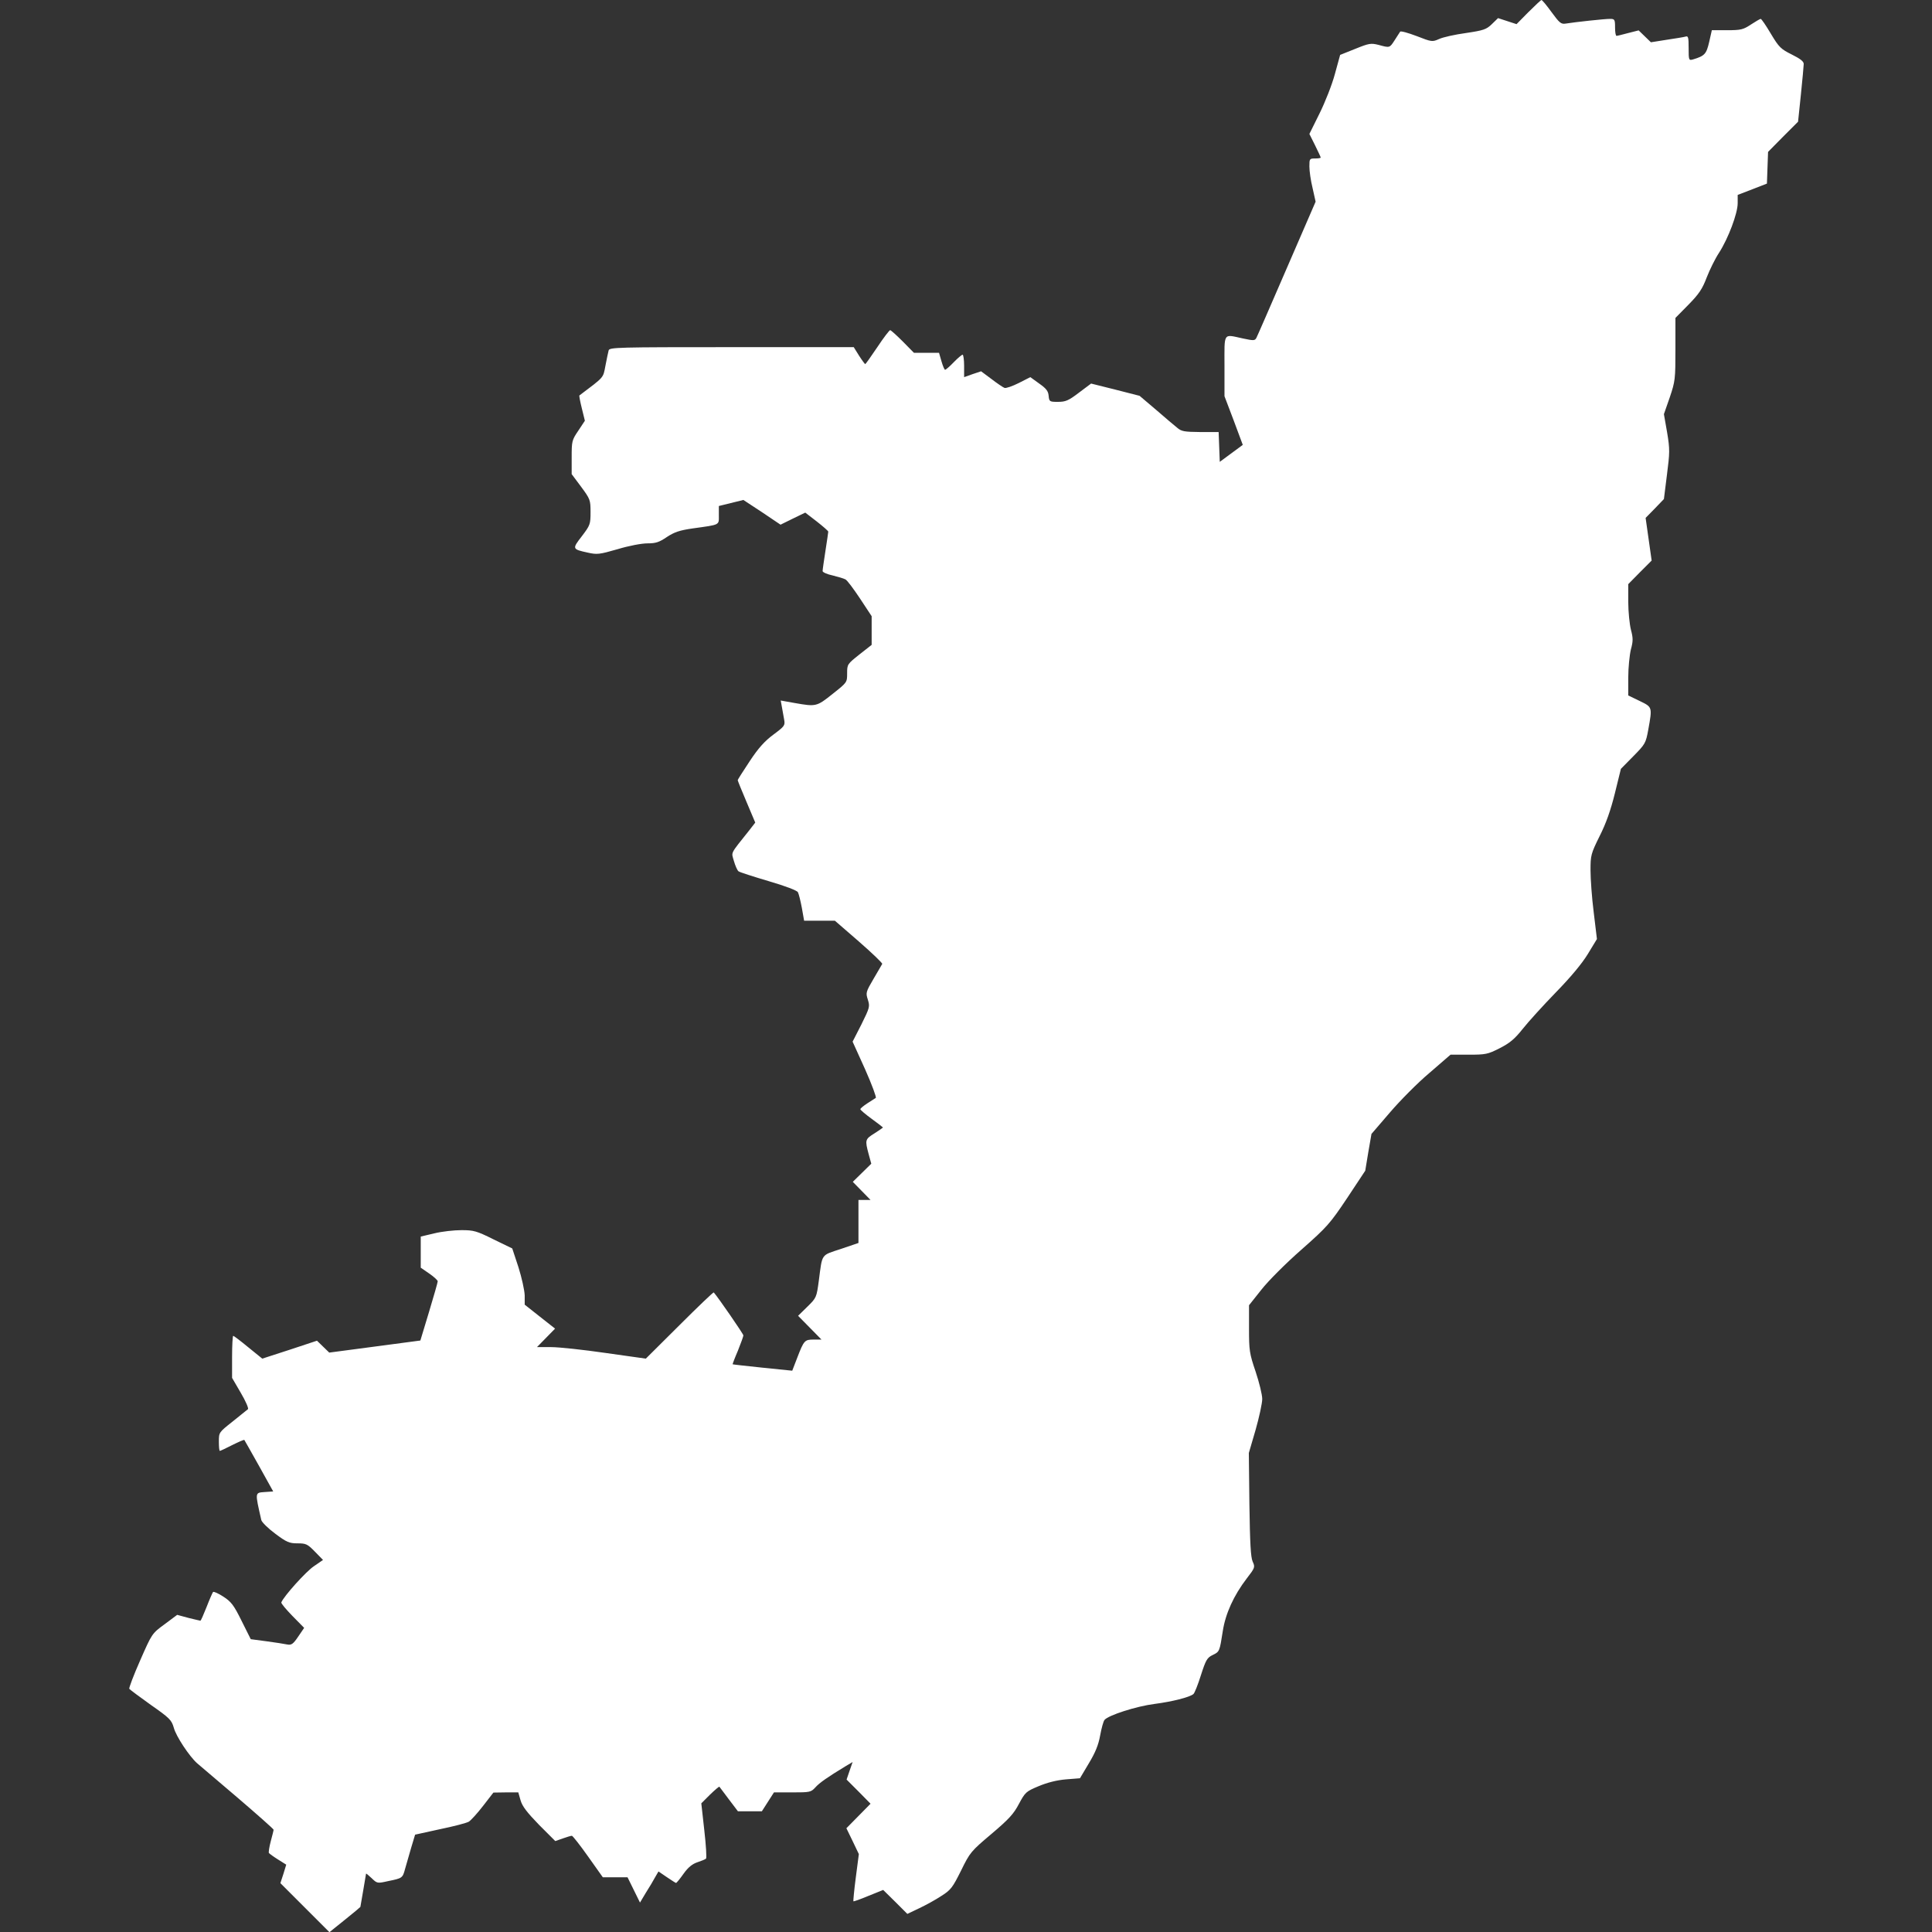 <?xml version="1.0" standalone="no"?>
<!DOCTYPE svg PUBLIC "-//W3C//DTD SVG 20010904//EN"
 "http://www.w3.org/TR/2001/REC-SVG-20010904/DTD/svg10.dtd">
<svg version="1.0" xmlns="http://www.w3.org/2000/svg"
 width="1024pt" height="1024pt" viewBox="0 0 1024 1024"
 preserveAspectRatio="xMidYMid meet">
<rect x="0" y="0" width="1024" height="1024" fill="#333333" stroke="none"/>
<g transform="translate(0,1024) scale(0.1,-0.1)"
fill="#FFFFFF" stroke="none">
<path d="M8101 10176 l-63 -64 -49 16 -49 16 -33 -32 c-29 -28 -43 -33 -137
-47 -58 -8 -122 -22 -143 -32 -36 -16 -39 -15 -119 16 -45 17 -84 28 -87 23
-3 -4 -16 -25 -29 -45 -27 -42 -26 -41 -85 -25 -41 10 -50 9 -124 -21 l-80
-32 -28 -102 c-15 -56 -52 -150 -82 -210 l-53 -107 30 -60 c16 -33 30 -62 30
-65 0 -3 -13 -5 -30 -5 -29 0 -30 -2 -30 -42 0 -24 7 -75 17 -115 l16 -72
-153 -353 c-84 -194 -156 -360 -161 -369 -8 -15 -15 -15 -71 -3 -107 23 -98
36 -98 -146 l0 -160 49 -129 48 -129 -61 -45 -61 -45 -3 79 -3 79 -97 0 c-85
1 -100 3 -123 23 -15 12 -66 55 -113 96 l-86 73 -129 33 -128 32 -64 -48 c-55
-42 -71 -49 -111 -49 -45 0 -47 1 -50 32 -2 25 -13 39 -50 65 l-47 34 -61 -31
c-34 -17 -68 -29 -76 -26 -8 3 -39 24 -69 47 l-55 41 -45 -15 -45 -16 0 60 c0
32 -4 59 -8 59 -4 0 -26 -18 -47 -40 -21 -22 -42 -40 -46 -40 -3 0 -12 20 -19
45 l-13 45 -66 0 -67 0 -59 60 c-33 33 -63 60 -67 60 -4 0 -35 -40 -68 -90
-33 -49 -62 -90 -64 -90 -2 0 -17 20 -33 45 l-28 45 -647 0 c-607 0 -647 -1
-652 -17 -3 -10 -10 -46 -17 -81 -13 -67 -4 -57 -138 -158 -2 -2 4 -33 13 -69
l16 -65 -35 -53 c-34 -50 -35 -56 -35 -141 l0 -89 50 -67 c48 -65 50 -70 50
-134 0 -65 -2 -70 -46 -128 -52 -67 -52 -69 31 -87 49 -11 61 -10 158 18 59
18 128 31 159 31 44 0 62 6 103 34 40 26 67 35 135 45 150 21 140 16 140 71
l0 48 65 16 65 16 99 -65 98 -66 65 32 66 32 61 -47 c33 -26 61 -50 61 -54 0
-4 -7 -50 -15 -102 -8 -52 -15 -100 -15 -107 0 -6 24 -17 53 -23 28 -7 59 -16
68 -21 9 -4 43 -50 77 -101 l62 -94 0 -76 0 -76 -65 -51 c-64 -51 -65 -52 -65
-100 0 -48 0 -48 -77 -109 -85 -68 -88 -68 -202 -48 l-73 13 6 -33 c3 -19 9
-49 12 -67 6 -32 3 -36 -56 -80 -46 -34 -80 -71 -126 -141 -35 -53 -64 -98
-64 -101 0 -3 21 -55 47 -116 l46 -109 -31 -40 c-105 -132 -96 -114 -82 -164
7 -25 18 -49 24 -54 6 -5 78 -28 159 -52 89 -26 152 -50 156 -59 5 -9 14 -46
21 -83 l12 -68 82 0 81 0 128 -111 c70 -61 125 -114 123 -118 -2 -3 -22 -39
-46 -79 -41 -70 -42 -74 -30 -111 11 -36 10 -41 -34 -130 l-47 -92 66 -146
c36 -81 61 -149 57 -152 -5 -3 -25 -16 -45 -29 -20 -13 -37 -27 -37 -31 0 -4
27 -27 60 -51 33 -24 60 -45 60 -46 0 -1 -20 -15 -45 -31 -50 -31 -51 -35 -31
-110 l14 -51 -49 -48 -49 -48 47 -48 47 -48 -32 0 -32 0 0 -114 0 -114 -94
-32 c-106 -35 -97 -22 -116 -167 -12 -90 -13 -92 -61 -139 l-49 -48 62 -63 62
-63 -41 0 c-48 0 -52 -4 -87 -95 l-27 -70 -157 16 c-86 9 -158 17 -159 18 -1
0 11 33 28 72 16 40 29 76 29 81 0 8 -134 202 -157 228 -2 2 -84 -76 -182
-174 l-178 -177 -213 30 c-117 17 -247 31 -288 31 l-76 0 48 49 48 49 -80 63
-81 64 0 49 c-1 28 -16 95 -33 149 l-33 100 -99 48 c-90 45 -106 49 -170 49
-39 0 -104 -7 -144 -17 l-72 -17 0 -82 0 -83 45 -31 c25 -17 45 -36 45 -41 0
-6 -21 -79 -46 -162 l-46 -152 -241 -32 -242 -32 -33 32 -32 31 -145 -48 -145
-47 -74 60 c-41 34 -77 61 -80 61 -3 0 -6 -50 -6 -112 l0 -111 46 -79 c26 -44
43 -83 38 -87 -5 -4 -42 -34 -82 -66 -72 -57 -72 -57 -72 -106 0 -27 2 -49 5
-49 3 0 33 14 66 31 34 17 62 29 64 27 1 -2 37 -64 78 -138 l75 -135 -44 -3
c-54 -4 -53 1 -19 -149 3 -11 36 -44 74 -72 60 -45 74 -51 118 -51 45 0 53 -4
92 -44 l43 -44 -48 -33 c-41 -27 -160 -159 -173 -192 -2 -5 25 -37 59 -72 l62
-63 -32 -47 c-27 -40 -36 -45 -58 -41 -15 3 -64 11 -110 17 l-83 11 -49 98
c-41 83 -55 101 -97 128 -26 17 -51 28 -54 24 -3 -4 -19 -40 -34 -79 -16 -40
-30 -73 -33 -73 -2 0 -31 7 -64 15 l-59 16 -67 -50 c-67 -49 -67 -50 -129
-191 -35 -79 -60 -146 -58 -151 3 -4 55 -43 114 -85 100 -70 110 -80 122 -121
12 -46 82 -151 123 -188 13 -11 109 -93 215 -183 105 -90 191 -166 191 -170 0
-4 -7 -31 -15 -61 -8 -30 -12 -58 -10 -62 3 -4 25 -20 49 -35 l43 -27 -15 -49
-16 -49 130 -130 130 -130 82 66 c45 36 82 67 82 68 0 1 7 40 15 87 8 47 15
87 15 89 0 3 13 -8 30 -24 29 -28 30 -28 88 -15 74 15 76 16 89 65 6 22 21 72
32 111 l21 70 132 29 c73 15 142 33 153 40 11 7 45 44 75 83 l55 71 66 1 66 0
12 -42 c9 -32 35 -65 98 -130 l86 -86 40 14 c22 8 43 14 48 14 4 0 43 -49 86
-110 l78 -110 65 0 66 0 33 -67 33 -67 31 52 c18 28 40 65 49 82 l18 31 44
-30 c25 -17 47 -31 49 -31 3 0 21 22 40 49 25 35 47 52 74 61 21 7 41 15 45
19 4 3 0 71 -9 149 l-16 144 46 46 c26 25 48 44 50 42 2 -3 25 -33 51 -68 l47
-62 64 0 63 0 32 50 32 50 97 0 c93 0 99 1 122 26 22 25 67 56 161 113 l37 22
-16 -46 -16 -47 64 -64 63 -64 -64 -65 -64 -65 33 -68 33 -69 -16 -123 c-9
-68 -14 -125 -13 -127 2 -2 38 11 81 29 l77 31 64 -63 64 -64 63 30 c34 16 87
45 117 65 51 32 60 45 105 135 47 96 52 102 161 194 92 78 118 106 146 160 33
61 37 65 104 93 45 19 96 32 144 36 l75 6 47 79 c35 58 51 98 60 148 7 38 17
75 23 82 20 25 170 73 266 85 92 12 184 35 205 52 6 4 24 49 40 100 26 81 33
93 62 107 37 18 37 18 54 127 14 92 58 189 127 279 44 57 45 60 31 90 -10 24
-14 96 -17 303 l-3 272 36 123 c19 67 35 141 35 163 0 23 -16 88 -35 145 -33
97 -35 113 -35 228 l0 124 66 83 c36 46 130 140 211 211 137 121 152 138 243
274 l96 145 16 97 17 98 98 114 c54 63 148 158 210 210 l111 96 96 0 c90 0
101 2 164 34 53 27 79 48 122 102 30 38 109 125 176 194 79 81 139 153 170
204 l48 79 -17 141 c-10 78 -17 178 -17 224 0 78 2 87 48 180 34 67 59 138 81
227 l32 130 66 67 c63 64 66 69 79 140 22 122 22 120 -46 153 l-60 29 0 95 c0
53 7 120 14 149 12 44 12 60 0 105 -7 28 -14 95 -14 147 l0 94 62 63 62 62
-16 113 -16 113 49 50 48 50 16 128 c15 118 16 135 1 225 l-17 97 31 89 c29
86 30 97 30 255 l0 166 69 70 c56 57 74 84 97 145 16 41 45 100 65 130 49 76
99 209 99 263 l0 44 78 30 77 30 3 84 3 84 79 80 80 80 15 144 c8 79 15 152
15 162 0 14 -19 28 -63 50 -58 29 -68 38 -111 110 -26 44 -50 79 -54 79 -4 0
-27 -14 -52 -30 -41 -27 -53 -30 -126 -30 l-81 0 -14 -62 c-15 -64 -23 -74
-86 -93 -22 -6 -23 -4 -23 60 0 58 -2 66 -17 61 -10 -3 -55 -10 -101 -17 l-82
-13 -33 32 -32 31 -55 -14 c-30 -8 -58 -15 -62 -15 -5 0 -8 20 -8 45 0 42 -2
45 -27 45 -29 0 -186 -17 -235 -25 -24 -4 -33 4 -74 60 -26 36 -50 65 -54 65
-3 0 -34 -29 -69 -64z"/>
</g>
</svg>
